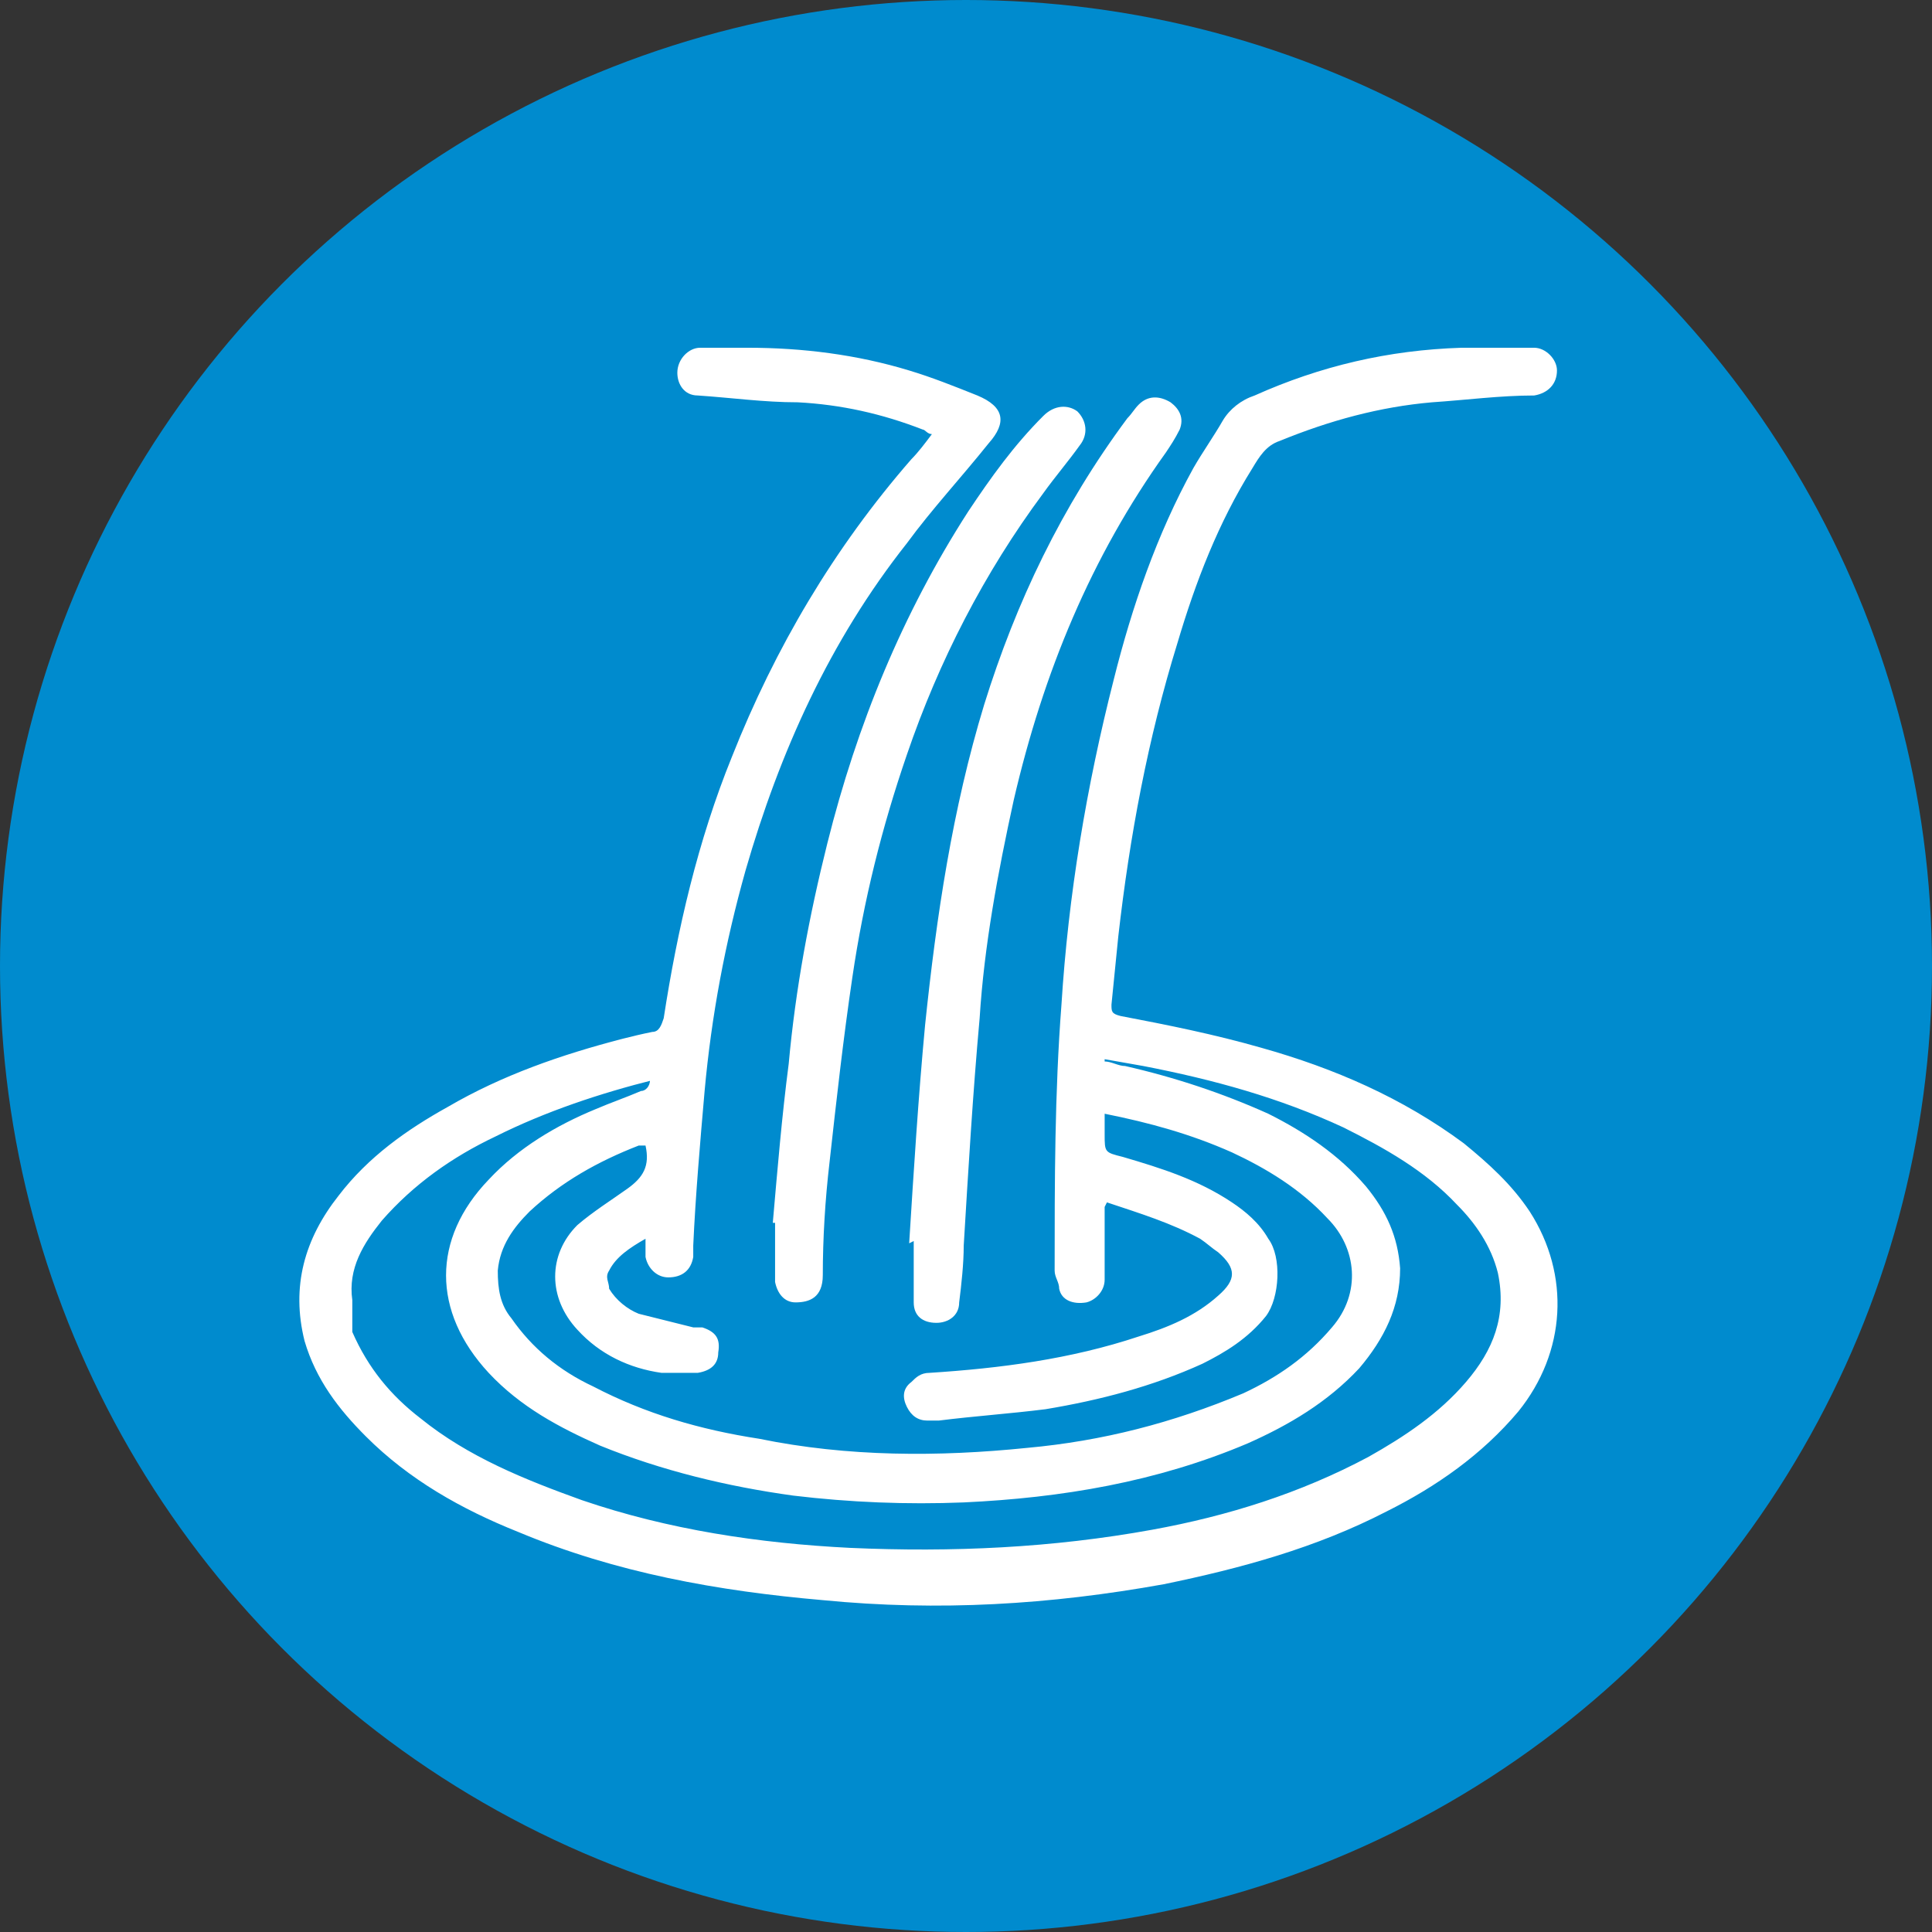<?xml version="1.0" encoding="UTF-8"?><svg id="Livello_2" xmlns="http://www.w3.org/2000/svg" xmlns:xlink="http://www.w3.org/1999/xlink" viewBox="0 0 8.5 8.5"><rect x="0" y="0" width="8.5" height="8.5" fill="#333333" stroke="none"/><defs><style>.cls-1{fill:#fff;}.cls-2{fill:#008bce;}</style><symbol id="Cascata2023" viewBox="0 0 8.5 8.5"><g><circle class="cls-2" cx="4.25" cy="4.25" r="4.25"/><g><path class="cls-1" d="M4.86,5.31s0,.05,0,.08c0,.08,0,.16,0,.24,0,.05-.04,.09-.08,.1-.06,.01-.11-.01-.12-.06,0-.03-.02-.05-.02-.08,0-.39,0-.78,.03-1.17,.03-.48,.11-.96,.23-1.43,.08-.32,.19-.64,.35-.93,.04-.07,.09-.14,.13-.21,.03-.05,.08-.09,.14-.11,.29-.13,.59-.2,.91-.21,.11,0,.21,0,.32,0,.05,0,.1,.05,.1,.1,0,.06-.04,.1-.1,.11-.15,0-.3,.02-.45,.03-.23,.02-.45,.08-.67,.17-.06,.02-.09,.07-.12,.12-.15,.24-.25,.5-.33,.77-.13,.42-.21,.85-.26,1.29-.01,.1-.02,.2-.03,.3,0,.03,0,.04,.04,.05,.21,.04,.41,.08,.62,.14,.32,.09,.62,.22,.89,.42,.11,.09,.21,.18,.29,.3,.18,.28,.16,.62-.05,.88-.16,.19-.36,.33-.58,.44-.31,.16-.64,.25-.98,.32-.5,.09-.99,.12-1.5,.07-.46-.04-.91-.12-1.34-.3-.25-.1-.48-.23-.67-.42-.12-.12-.22-.25-.27-.42-.06-.24,0-.45,.15-.64,.13-.17,.3-.29,.48-.39,.24-.14,.5-.23,.77-.3,.04-.01,.08-.02,.13-.03,.03,0,.04-.03,.05-.06,.06-.39,.15-.78,.3-1.15,.19-.48,.45-.92,.79-1.31,.03-.03,.06-.07,.09-.11-.02,0-.03-.02-.04-.02-.18-.07-.36-.11-.55-.12-.15,0-.29-.02-.44-.03-.06,0-.09-.05-.09-.1,0-.06,.05-.11,.1-.11,.07,0,.14,0,.21,0,.24,0,.48,.03,.71,.1,.1,.03,.2,.07,.3,.11,.12,.05,.13,.12,.05,.21-.12,.15-.25,.29-.36,.44-.34,.43-.56,.92-.71,1.44-.09,.32-.15,.64-.18,.97-.02,.23-.04,.46-.05,.68,0,.02,0,.04,0,.05-.01,.06-.05,.09-.11,.09-.05,0-.09-.04-.1-.09,0-.02,0-.05,0-.08-.07,.04-.13,.08-.16,.14-.02,.03,0,.05,0,.08,.03,.05,.08,.09,.13,.11,.08,.02,.16,.04,.24,.06,.01,0,.02,0,.04,0,.06,.02,.08,.05,.07,.11,0,.05-.03,.08-.09,.09-.05,0-.11,0-.16,0-.14-.02-.27-.08-.37-.19-.13-.14-.13-.33,0-.46,.07-.06,.15-.11,.22-.16,.07-.05,.1-.1,.08-.19,0,0-.02,0-.03,0-.18,.07-.34,.16-.48,.29-.07,.07-.13,.15-.14,.26,0,.08,.01,.15,.06,.21,.09,.13,.21,.23,.36,.3,.23,.12,.47,.19,.73,.23,.39,.08,.79,.08,1.18,.04,.33-.03,.64-.11,.95-.24,.15-.07,.28-.16,.39-.29,.13-.15,.11-.35-.02-.48-.12-.13-.27-.22-.42-.29-.18-.08-.36-.13-.56-.17,0,.03,0,.06,0,.09,0,.08,0,.08,.08,.1,.17,.05,.33,.1,.48,.2,.06,.04,.12,.09,.16,.16,.06,.08,.05,.26-.01,.34-.08,.1-.18,.16-.28,.21-.22,.1-.45,.16-.69,.2-.16,.02-.31,.03-.47,.05-.02,0-.03,0-.05,0-.04,0-.07-.02-.09-.06-.02-.04-.02-.08,.02-.11,.02-.02,.04-.04,.08-.04,.31-.02,.62-.06,.92-.16,.13-.04,.25-.09,.35-.18,.08-.07,.08-.12,0-.19-.03-.02-.05-.04-.08-.06-.13-.07-.26-.11-.41-.16Zm-1.98-.56c-.24,.06-.48,.14-.7,.25-.19,.09-.36,.21-.5,.37-.08,.1-.15,.21-.13,.35,0,.03,0,.07,0,.1,0,.01,0,.03,0,.04,.07,.16,.17,.28,.3,.38,.21,.17,.46,.27,.71,.36,.38,.13,.78,.19,1.18,.21,.45,.02,.89,0,1.33-.08,.33-.06,.65-.16,.95-.32,.16-.09,.31-.19,.43-.33,.12-.14,.18-.29,.14-.48-.03-.12-.1-.22-.18-.3-.14-.15-.32-.25-.5-.34-.28-.13-.57-.21-.88-.27-.06-.01-.11-.02-.17-.03,0,0,0,0,0,.01,.03,0,.06,.02,.09,.02,.22,.05,.43,.12,.63,.21,.16,.08,.31,.18,.43,.32,.09,.11,.14,.22,.15,.36,0,.17-.07,.31-.18,.44-.14,.15-.31,.25-.49,.33-.4,.17-.82,.24-1.25,.26-.25,.01-.5,0-.75-.03-.29-.04-.58-.11-.85-.22-.18-.08-.35-.17-.49-.32-.25-.27-.25-.59,0-.85,.13-.14,.3-.24,.47-.31,.07-.03,.13-.05,.2-.08,.02,0,.04-.02,.04-.05Z"/><path class="cls-1" d="M4,5.47c.02-.32,.04-.64,.07-.96,.05-.48,.12-.95,.26-1.41,.14-.45,.34-.87,.63-1.26,.02-.02,.03-.04,.05-.06,.04-.04,.09-.04,.14-.01,.04,.03,.06,.07,.04,.12-.02,.04-.04,.07-.06,.1-.33,.46-.54,.97-.67,1.53-.07,.32-.13,.64-.15,.96-.03,.33-.05,.67-.07,1,0,.08-.01,.17-.02,.25,0,.06-.05,.09-.1,.09-.06,0-.1-.03-.1-.09,0-.09,0-.18,0-.27,0,0,0,0,0,0Z"/><path class="cls-1" d="M3.4,5.38c.02-.23,.04-.47,.07-.7,.03-.33,.09-.65,.17-.97,.13-.52,.33-1.01,.62-1.46,.1-.15,.2-.29,.33-.42,.05-.05,.11-.05,.15-.02,.04,.04,.05,.1,.01,.15-.05,.07-.11,.14-.16,.21-.26,.35-.46,.74-.6,1.15-.11,.32-.19,.64-.24,.98-.04,.27-.07,.54-.1,.81-.02,.17-.03,.34-.03,.5,0,.1-.06,.12-.12,.12-.05,0-.08-.04-.09-.09,0-.09,0-.17,0-.26,0,0,0,0,0,0Z"/></g></g></symbol></defs><g id="SIMBOLI"><g id="cascata22"><use width="8.5" height="8.5" xlink:href="#Cascata2023"/></g></g></svg>